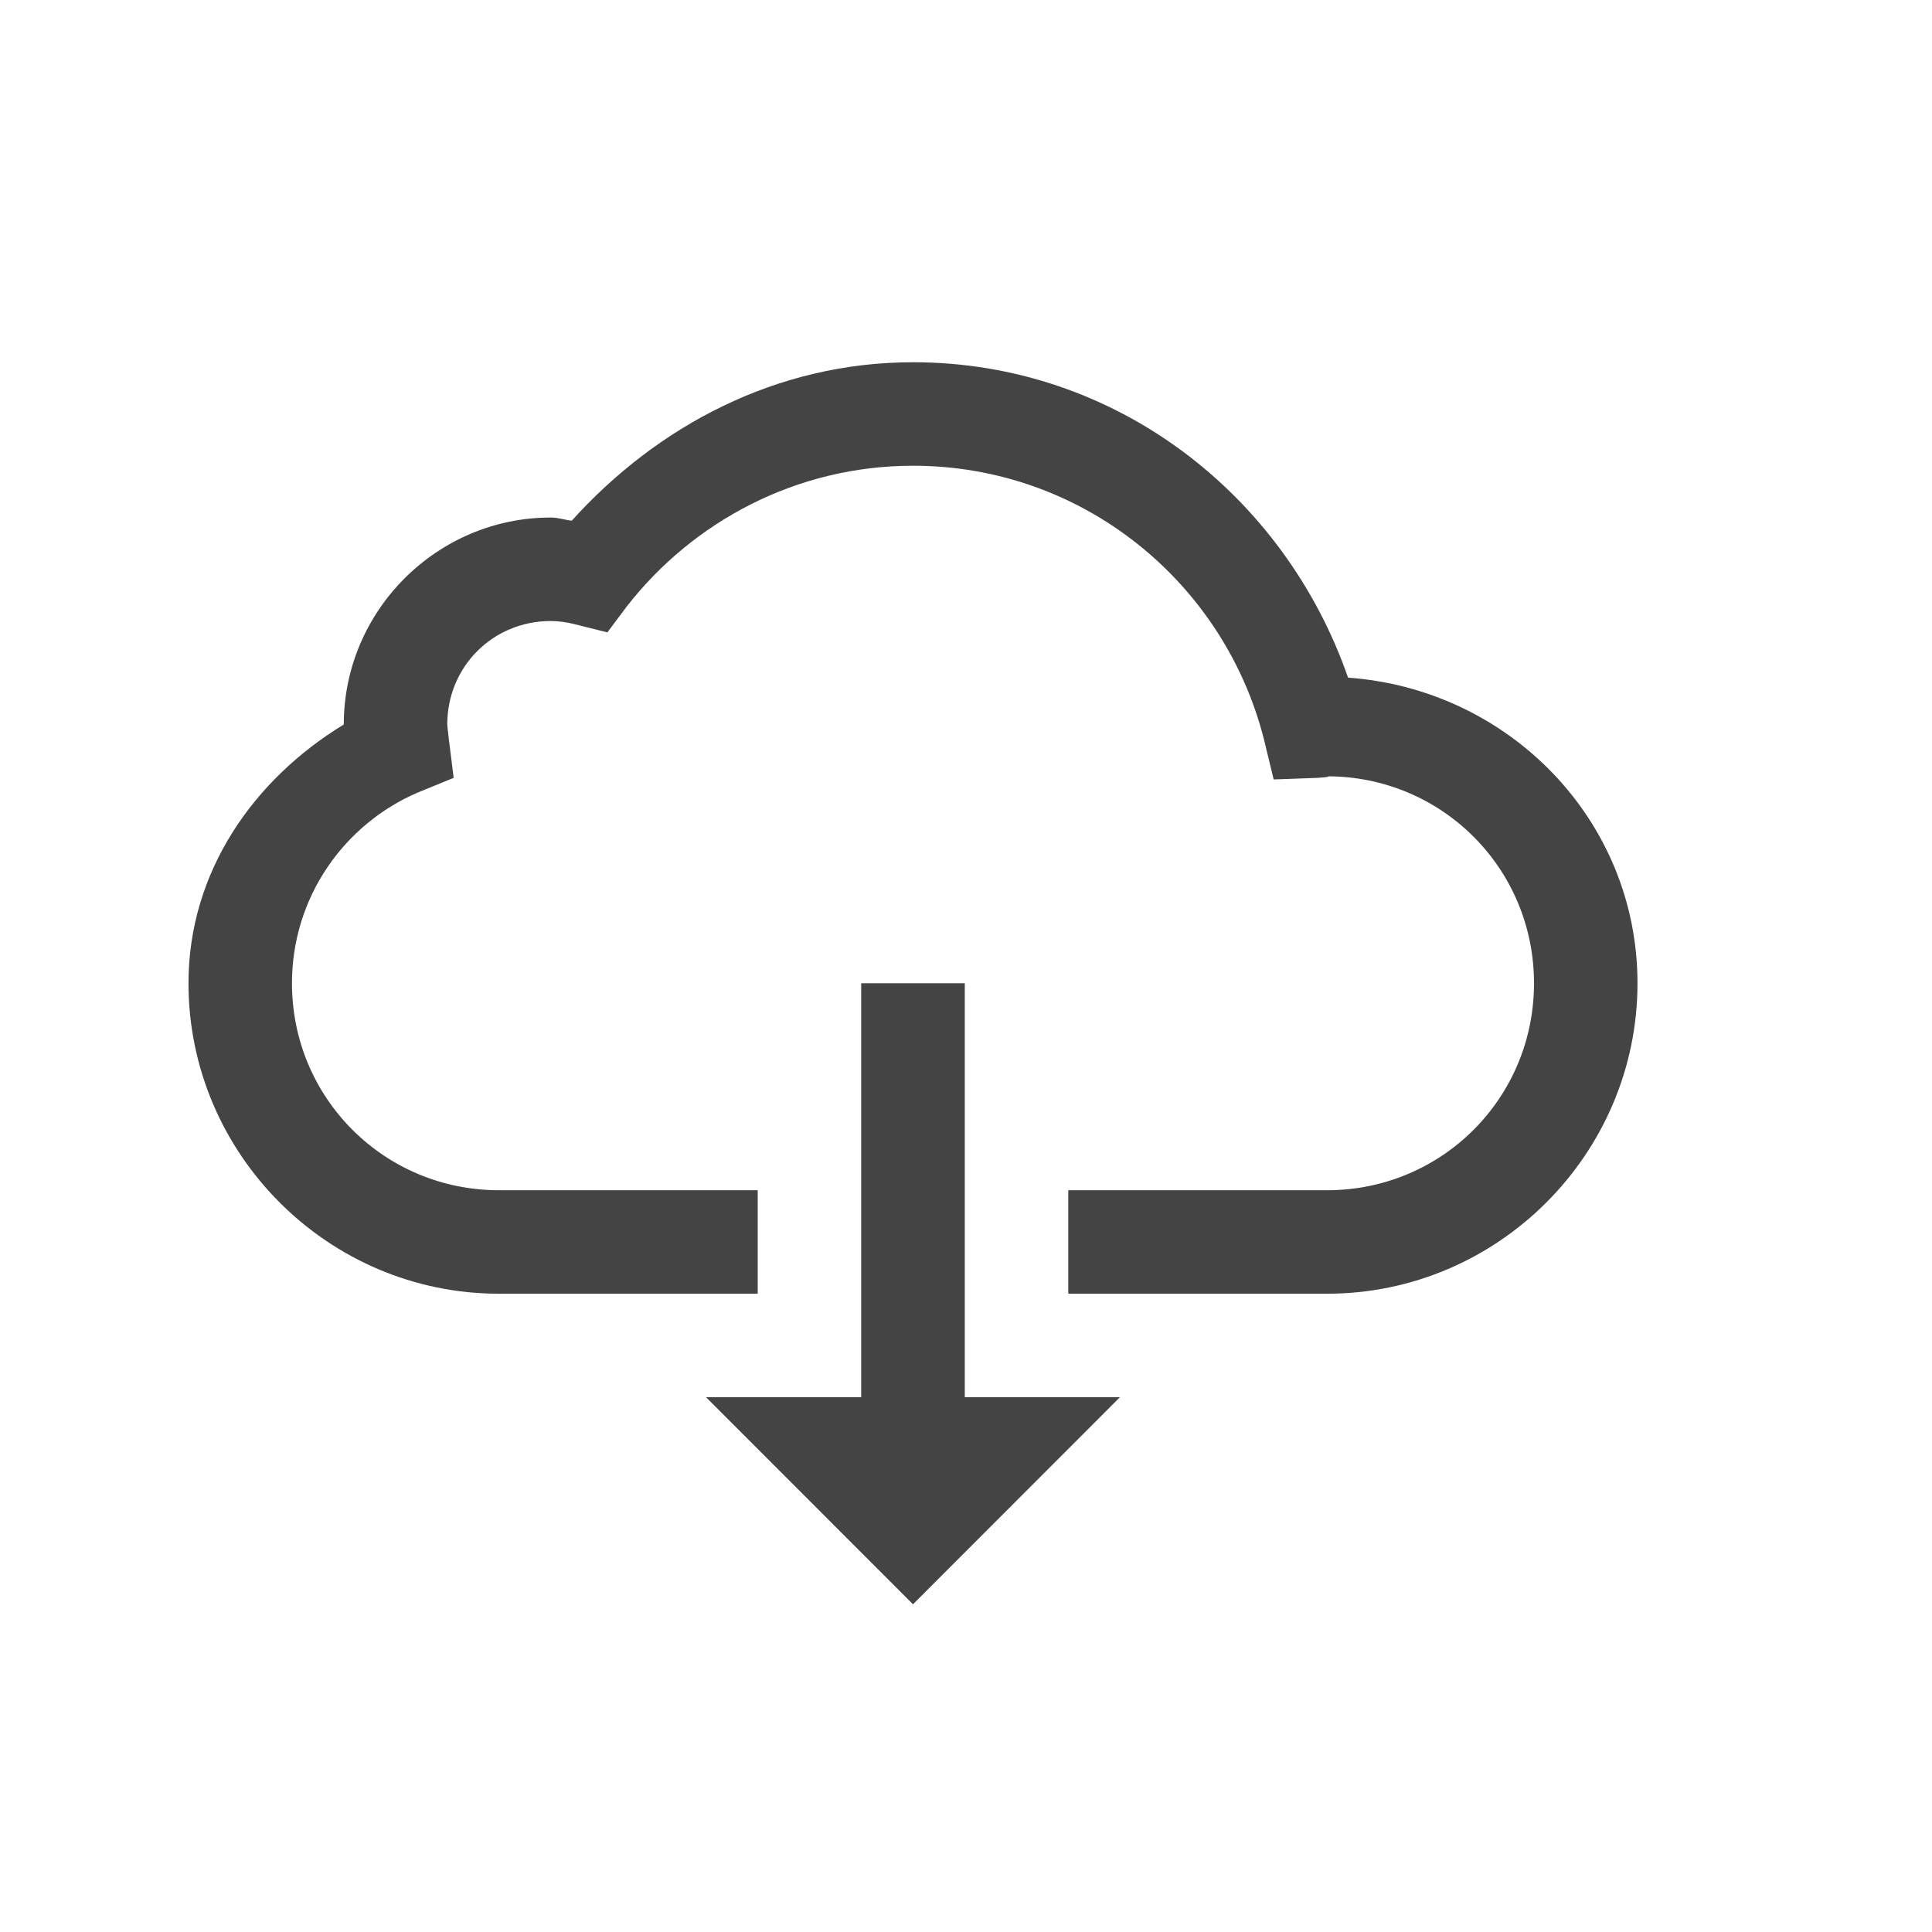 <svg width="16" height="16" viewBox="0 0 16 16" fill="none" xmlns="http://www.w3.org/2000/svg">
<path d="M7.561 3C6.426 3 5.44 3.531 4.735 4.312C4.677 4.306 4.625 4.286 4.561 4.286C3.619 4.286 2.847 5.057 2.847 6C2.105 6.452 1.561 7.215 1.561 8.143C1.561 9.557 2.718 10.714 4.132 10.714H6.275V9.857H4.132C3.182 9.857 2.418 9.094 2.418 8.143C2.418 7.431 2.85 6.824 3.463 6.562L3.757 6.442L3.717 6.121C3.709 6.05 3.704 6.01 3.704 6C3.704 5.521 4.082 5.143 4.561 5.143C4.621 5.143 4.688 5.151 4.762 5.17L5.03 5.237L5.191 5.022C5.74 4.318 6.597 3.857 7.561 3.857C8.966 3.857 10.137 4.823 10.467 6.121L10.548 6.455L10.909 6.442C11 6.437 11.02 6.429 10.99 6.429C11.941 6.429 12.704 7.192 12.704 8.143C12.704 9.094 11.941 9.857 10.99 9.857H8.847V10.714H10.99C12.404 10.714 13.561 9.557 13.561 8.143C13.561 6.79 12.495 5.707 11.164 5.612C10.64 4.103 9.244 3 7.561 3ZM7.132 8.143V11.571H5.847L7.561 13.286L9.275 11.571H7.99V8.143H7.132Z" fill="#444444"/>
</svg>
